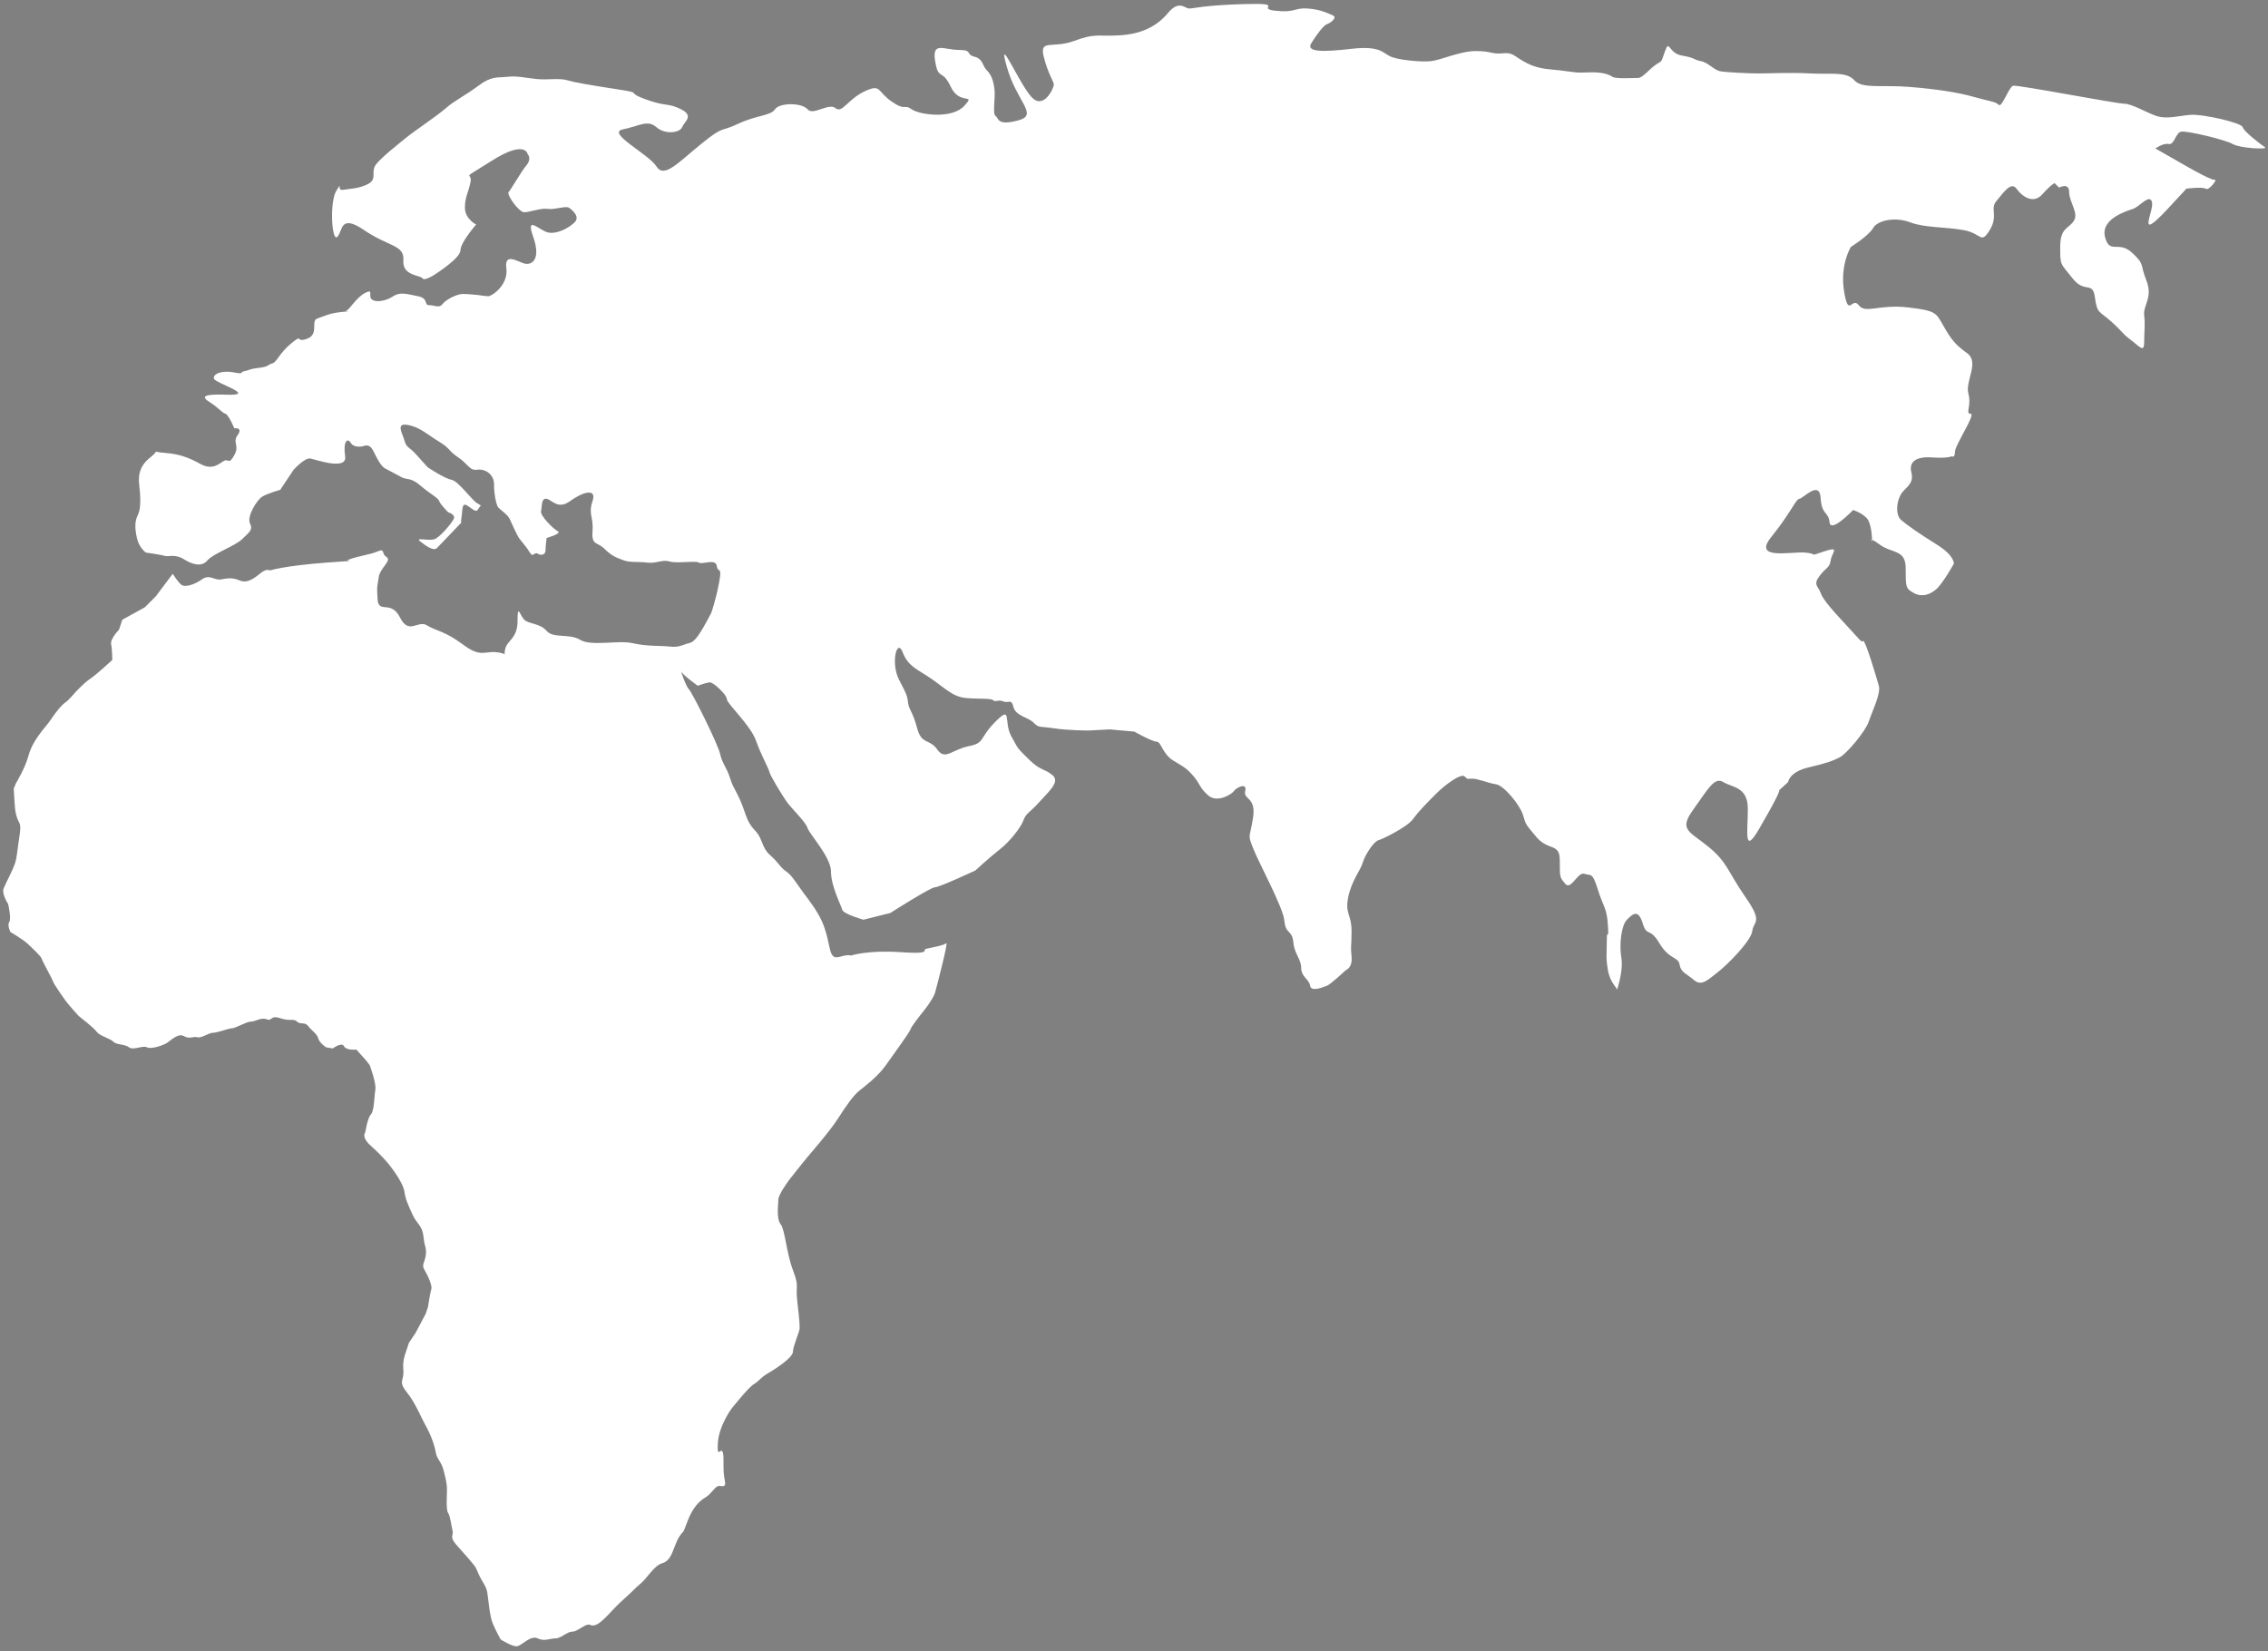 <svg viewBox="0 0 456 332" xmlns="http://www.w3.org/2000/svg">
  <rect x="0" y="0" width="456" height="332" fill="#808080" stroke="none"/>
  <g id="Page-1" fill="none" fill-rule="evenodd">
    <g id="world-map-146505" fill-rule="nonzero" stroke="#000" fill="#FFF">
      <g id="Group">
        <path d="M34.725 115.376l-3.377 4.501-2.25 2.251-4.501 2.475-.676 2.026s-1.801 1.801-1.575 2.927c.226 1.126.226 3.151.226 3.151s-3.151 2.926-4.502 3.826c-1.351.9-3.152 2.926-3.152 2.926s-1.125 1.351-1.8 1.801c-.675.45-1.8 1.8-2.701 3.151-.901 1.351-1.801 2.25-2.251 2.925-.45.675-1.801 2.251-2.476 4.727-.675 2.476-2.476 5.402-2.476 5.402l-.451 1.125c.226 3.827.225 4.502.676 5.853.451 1.351.901.899.45 3.826-.45 2.925-.45 4.051-.9 5.402s-1.801 3.825-2.25 4.952c-.449 1.127.9 3.15.9 3.15s.676 2.927.225 3.602c-.45.676.225 2.026.225 2.026s2.701 1.575 3.602 2.476c.901.901 2.476 2.251 2.701 2.926.225.675 2.026 3.827 2.251 4.502.225.675 2.026 3.15 2.476 3.826.45.676 2.701 3.152 2.701 3.152s2.926 2.249 3.602 3.15c.676.901 2.701 1.35 3.375 2.025.676.675 2.251.449 3.151 1.126.9.677 2.701-.451 3.602 0 .901.451 3.377-.45 4.052-.9.675-.45 2.25-2.025 3.376-1.351 1.126.674 1.8 0 2.701.225s2.25-.899 3.15-.899c.9 0 3.151-.901 3.826-.901.675 0 2.927-1.352 3.828-1.352.901 0 2.025-.898 3.15-.449s.675-.899 2.701-.225 2.701 0 3.376.674c.676.676 1.577.002 2.252.902.675.899 1.8 1.574 2.025 2.475.225.901 1.575 1.802 1.575 1.802l1.351.224s1.802-1.35 2.251-.449c.449.901 2.476.676 2.476.676l2.025 2.25.676.9s1.351 3.602 1.125 4.952c-.226 1.35-.225 4.276-.9 4.951-.675.676-1.125 3.602-1.125 3.602s-.901.9 1.125 2.701c2.026 1.801 3.377 3.376 4.052 4.275.676.901 2.477 3.378 2.7 4.953.226 1.575.676 2.475 1.577 4.501.901 2.026 2.025 2.251 2.25 4.503.225 2.252.675 2.251.45 3.825-.225 1.576-.9 1.801-.225 2.926.675 1.125 1.574 3.152 1.351 3.827-.225.675-.676 3.601-.676 3.601l-.45 1.351-2.025 3.828-1.351 2.024c-.45 1.575-1.35 3.151-1.125 5.402.224 2.251-1.125 2.25.675 4.5s2.7 4.728 3.826 6.754c1.126 2.025 1.801 4.051 2.025 5.401.226 1.351 1.126 1.802 1.576 3.602.45 1.8.675 2.7.675 3.826s-.226 4.052.226 4.727c.452.675.675 2.702.9 3.602.225.901-.676 1.126.675 2.702s2.251 2.475 3.151 3.601c.9 1.126.675.675 1.351 2.251.676 1.576 1.575 2.477 1.801 3.826.226 1.349.449 4.726 1.125 6.302.676 1.576 1.575 3.152 1.575 3.152s2.477 1.575 3.377 1.35c.899-.225 2.701-2.249 4.052-1.575 1.351.675 2.476 0 3.601 0s2.251-1.351 3.377-1.351 2.7-1.801 3.602-1.35c.902.451 2.024-.452 3.15-1.577 1.126-1.124 1.801-2.024 3.826-3.825 2.025-1.801 1.801-1.802 3.151-2.927 1.35-1.125 2.702-3.602 4.277-4.052 1.575-.45 2.025-2.024 2.475-3.15.45-1.126.675-1.801 1.351-2.702.676-.901.225.228 1.351-2.7 1.126-2.928 2.478-4.051 3.603-4.727 1.125-.676 1.8-2.025 2.475-2.251.675-.226 1.801.675 1.351-1.351-.449-2.025 0-4.951-.449-5.626-.449-.675-1.127 1.574-.901-1.803.226-3.377 2.701-6.752 2.701-6.752s3.376-4.276 4.502-4.951c1.126-.675 1.35-1.35 2.927-2.251 1.574-.899 4.951-3.15 4.951-4.276s1.351-4.052 1.351-4.728c0-.676 0-1.35-.449-5.177-.449-3.827.449-2.926-.901-6.527s-1.577-8.103-2.476-9.228-.451-4.053-.451-4.952 1.577-3.151 2.252-4.051c.675-.901 3.601-4.503 3.601-4.503s4.501-5.176 6.077-7.651c1.576-2.477 3.151-4.727 4.276-5.627 1.125-.9 3.827-2.928 5.402-5.178 1.575-2.25 4.727-6.526 4.953-7.203.224-.674 2.024-2.925 2.024-2.925s2.476-2.927 2.927-4.502c.449-1.576 2.699-10.354 2.249-9.904-.45.45-3.15.9-4.051 1.125-.899.226 1.352 1.125-5.177.676-6.529-.449-9.902.675-9.902.675-2.027-.451-3.602 1.8-4.278-1.351-.676-3.151-1.126-4.951-2.475-7.202-1.349-2.251-2.252-3.151-4.276-6.078-2.025-2.925-1.802-1.576-3.603-3.825-1.801-2.249-2.251-1.577-3.376-4.502-1.125-2.926-2.025-1.8-3.376-5.852-1.351-4.052-2.251-4.503-2.926-6.753-.675-2.25-1.575-2.927-2.026-4.952-.45-2.026-5.626-12.379-6.302-13.055-.676-.674-1.801-4.277-1.576-3.601.226.675 3.377 2.926 3.377 2.926s1.8-.676 2.476-.676c.676 0 3.376 2.477 3.376 3.376s4.729 5.178 5.853 8.329c1.125 3.151 2.478 5.402 2.701 6.302.223.9 2.476 4.502 3.377 5.853.901 1.351 3.825 4.051 4.275 5.402.45 1.351 4.728 5.852 4.728 8.778s2.024 6.752 2.25 7.652c.226.9 4.276 2.027 4.276 2.027l5.403-1.351s8.102-5.178 9.003-5.178c.901 0 8.104-3.376 8.104-3.376s2.925-2.7 4.95-4.275c2.025-1.575 4.277-4.501 4.728-5.853.451-1.352 1.35-1.575 3.15-3.602 1.8-2.027 4.277-4.051 2.702-5.402-1.575-1.351-2.477-.9-4.727-3.151-2.25-2.251-2.026-1.8-3.602-4.727-1.576-2.925.225-6.302-3.152-2.925-3.377 3.377-2.025 4.276-5.402 4.953-3.375.674-4.727 2.925-6.302.674-1.575-2.251-3.15-.9-4.052-4.277-.902-3.377-1.576-3.602-1.8-4.951-.224-1.349 0-1.351-1.801-4.728s-.45-8.553.675-5.627c1.125 2.926 2.926 3.376 5.853 5.402 2.925 2.025 4.277 3.602 6.977 3.827 2.701.224 4.952 0 5.402.449.45.449.9-.224 2.026.225s1.574-.674 2.025 1.125c.451 1.799 2.926 2.026 4.051 3.151s1.126.676 4.053 1.125c2.927.449 6.979.451 6.979.451l4.275-.226 4.952.449s3.603 2.026 4.502 2.026c.899 0 1.125 2.477 3.376 3.827s2.701 1.575 4.051 3.151c1.35 1.576 1.126 2.251 2.926 3.826 1.8 1.575 4.729-.224 5.179-.898.448-.676 2.699-1.801 2.251 0-.448 1.801 2.249 1.124 1.574 5.402-.675 4.278-1.126 3.15 0 6.077s6.077 11.929 6.303 14.63c.226 2.701 1.575 1.801 1.8 4.278.225 2.477 1.575 3.375 1.575 5.176 0 1.801 1.577 2.25 1.801 3.602.227 1.351 2.702.224 3.377 0 .676-.226 3.826-3.152 3.826-3.152s1.353-.449 1.126-2.701c-.227-2.252 0-1.8 0-5.176 0-3.376-1.35-3.376-.675-6.751.675-3.375 2.475-5.403 2.926-6.978.451-1.575 2.251-4.276 3.15-4.502.899-.226 5.853-2.7 6.979-4.277 1.126-1.577 2.926-3.376 4.727-5.176 1.801-1.8 4.951-4.051 5.627-3.376.676.675.45.45 1.576.45 1.126 0 3.151.901 4.726 1.126 1.576.225 4.728 4.051 5.403 6.077.675 2.026.225 1.575 2.701 4.502 2.476 2.925 4.727 1.124 4.727 4.726s0 3.376 1.126 4.727c1.126 1.351 2.475-2.476 3.825-2.025 1.35.451 1.575-.45 2.7 3.151 1.125 3.601 1.8 3.602 2.027 7.203.224 3.601-.226.225-.226 3.15 0 2.927-.226 3.152.226 5.852s2.023 3.603 1.8 4.053c0 0 1.35-3.826.899-6.528-.451-2.702 0-6.526 1.126-7.651s2.252-2.251 3.151.675c.901 2.925 1.351.675 3.376 4.051 2.027 3.377 3.827 2.7 4.052 4.276.225 1.576 1.353 1.802 2.926 3.151 1.576 1.351 2.926-.224 4.727-1.575 1.801-1.351 6.752-6.303 6.979-8.329.224-2.025 2.25-1.576-1.352-6.751-3.602-5.175-3.602-6.978-7.428-10.129-3.824-3.151-6.076-3.376-3.149-7.428 2.927-4.052 4.277-6.752 6.077-5.626 1.8 1.126 4.95.899 4.95 5.402s-.9 9.453 2.251 4.051c3.151-5.402 4.728-8.553 3.826-7.651-.902.902 2.026-1.801 2.026-1.801s.226-2.026 4.053-2.926c3.827-.9 4.95-1.351 6.302-2.026 1.35-.676 5.177-5.178 5.852-7.203.675-2.025 2.476-5.627 2.026-7.202-.45-1.575-2.702-9.228-3.152-9.004-.449.226-.224.226-3.149-2.925-2.928-3.151-4.953-5.402-5.403-6.753-.45-1.351-1.576-1.576-.226-3.376 1.35-1.8 2.027-1.575 2.252-3.151.225-1.576 2.024-2.926-1.352-1.8-3.376 1.126-.9.451-3.826.226s-10.578 1.575-6.751-3.151c3.827-4.726 4.949-7.652 5.625-7.652.676 0 4.053-3.827 4.277-.226.226 3.601 1.575 2.7 1.801 4.951.226 2.251 4.727-2.475 4.727-2.475s1.575.45 2.7 1.575c1.125 1.125 1.126 4.727 1.126 4.727s-.9-1.126 1.576.675 5.176.9 5.176 4.727c0 3.827 0 4.052 1.576 4.952 1.576.9 3.15.451 4.503-.675 1.353-1.126 3.6-5.177 3.6-5.177s.225-1.576-3.376-3.827-5.852-3.825-7.201-4.951c-1.349-1.126-.901-4.501.448-5.853 1.349-1.352 2.026-2.026 1.576-3.826-.45-1.8.676-3.152 4.052-2.927 3.376.225 4.051-.224 4.051-.224s.677.449.677-.901 4.275-7.653 3.149-7.653c-1.126 0 .228-1.575-.45-4.051s2.251-6.302-.224-8.103c-2.475-1.801-3.152-2.702-4.727-5.402-1.575-2.7-1.352-3.151-7.203-3.827-5.851-.676-8.553 1.351-9.904-.449-1.351-1.8-2.025 2.7-2.925-2.702-.9-5.402 1.351-9.004 1.351-9.004s3.601-2.25 4.5-3.826 4.501-2.251 7.43-1.125c2.929 1.126 7.201.9 10.804 1.577 3.601.674 3.376 2.925 5.177 0 1.8-2.928 0-4.277 1.35-5.853 1.35-1.576 2.926-4.052 4.051-2.477 1.125 1.577 3.379 3.151 5.18 1.125 1.8-2.025 2.475-2.25 2.475-2.25l.898.901s2.026-1.127 2.026.898c0 2.027 2.027 4.278.901 5.853-1.126 1.575-2.7 1.351-2.7 5.177 0 3.826 0 3.152 2.474 6.304 2.477 3.15 4.052.449 4.502 3.826.45 3.377.899 2.702 3.377 4.952 2.478 2.25 2.024 2.25 3.826 3.601s2.702 2.702 2.702.451.225-3.376 0-5.402c-.227-2.025 1.801-3.602.448-6.978s-.224-3.151-2.925-5.627c-2.701-2.476-4.503.451-5.401-3.151-.898-3.602 4.275-5.177 5.627-5.627 1.352-.45 3.374-3.151 3.824-1.35.45 1.801-3.375 8.328 3.153 1.35 6.528-6.978 3.601-4.051 3.601-4.051s3.376-.45 4.051 0c.674.451 2.478-2.026 1.8-1.8-.678.226-7.2-3.602-7.2-3.602l-4.729-2.7s1.577-1.126 2.702-.9c1.125.226 1.352-2.251 2.478-2.477 1.126-.226 8.777 1.577 10.354 2.477 1.577.9 7.201 1.125 6.525.675-.676-.45-4.275-3.151-4.501-4.052-.224-.9-8.103-2.701-10.578-2.476-2.477.224-4.726.899-6.752.224s-4.952-2.476-6.528-2.476c-1.576 0-21.382-3.826-22.282-3.601-.9.225-2.252 4.501-2.927 3.826-.675-.675-1.8-.676-4.953-1.576-3.153-.9-7.427-1.576-13.055-2.025-5.628-.449-9.451.45-11.027-1.351-1.576-1.801-4.951-1.125-8.778-1.351-3.826-.224-8.328 0-10.354 0s-6.751-.224-7.877-.45c-1.126-.226-2.476-1.801-3.826-2.025-1.352-.226-1.127-.675-3.827-1.125-2.7-.45-2.476-3.376-3.376-.901-.9 2.477-.451 1.801-1.801 2.701-1.35.9-2.701 2.701-3.602 2.701-.901 0-4.5.225-5.177-.225-.677-.45-1.801-.9-4.052-.9-2.251 0-2.251.224-5.177-.226-2.926-.45-5.177-.226-7.878-1.575-2.701-1.349-2.701-2.251-4.952-2.026-2.251.225-2.249-.45-5.402-.45s-6.976 1.801-9.003 2.026c-2.024.225-6.526-.226-8.102-.901-1.576-.675-2.026-2.25-7.879-1.576-5.852.676-9.228.676-8.103-1.125 1.125-1.801 2.476-3.601 3.151-3.826.676-.225 2.25-1.35 1.124-1.8-1.124-.451-2.25-1.125-4.95-1.351-2.7-.226-2.478.9-6.528.45-4.05-.45 2.251-1.575-6.076-1.35-8.328.226-10.354.9-11.254.9-.9 0-2.027-1.8-4.277.9s-5.404 4.276-9.904 4.501c-4.5.225-4.727-.45-9.002 1.125s-6.979-.45-6.078 3.151c.901 3.601 2.026 4.952 2.026 5.627 0 .675-2.026 5.177-4.501 2.476-2.475-2.701-6.979-13.28-4.953-6.077 2.025 7.202 6.526 9.679 2.251 10.804s-3.828-.45-4.503-.901c-.674-.45 0-3.601-.225-5.402-.225-1.801-.675-2.926-1.575-3.826-.9-.9-.676-2.251-2.476-2.701-1.8-.45-.225-1.351-3.151-1.351-2.926 0-5.401-1.801-4.726 2.251.675 4.052 1.349 1.351 3.149 5.177 1.8 3.826 5.177 1.125 2.702 3.826-2.476 2.701-9.003 1.801-10.579.676-1.576-1.125-1.125.45-4.053-1.576-2.928-2.026-2.024-3.602-5.4-2.026-3.376 1.576-4.502 4.502-5.853 3.376s-4.501 1.575-5.627.226c-1.126-1.349-5.628-1.351-6.527 0s-3.602 1.125-7.428 2.926c-3.826 1.801-2.702.224-7.428 4.051s-7.429 6.977-9.003 4.501c-1.576-2.475-10.13-6.752-6.753-7.428 3.377-.676 4.952-2.025 6.753-.45 1.801 1.575 4.728 1.126 5.176 0 .448-1.126 2.477-2.251-.225-3.601s-2.926-.451-7.202-2.026c-4.277-1.576 0-1.125-5.853-2.026-5.853-.901-8.329-1.35-9.904-1.8-1.575-.45-3.826 0-6.076-.225-2.25-.225-3.826-.675-5.853-.45-2.025.225-3.15-.225-5.852 1.801-2.702 2.026-4.728 2.926-6.528 4.501-1.8 1.575-6.526 4.727-7.877 5.853-1.351 1.126-6.078 4.726-6.528 6.077-.45 1.351.45 2.476-1.351 3.376-1.801.9-3.601.9-4.952 1.125-1.351.225 0-2.026-1.351.225s-.9 10.354.225 9.228c1.125-1.126.45-4.726 5.402-1.349s8.104 2.925 7.878 6.076c-.226 3.151 3.376 2.926 3.826 3.602.45.674 2.701-.901 2.701-.901s4.952-3.151 4.952-4.726c0-1.575 3.151-5.177 3.151-5.177s-2.252-1.125-2.252-3.376.677-2.927 1.126-5.178c.449-2.251-2.476.001 4.277-4.277 6.753-4.278 7.202-1.349 7.202-1.349s.899.9-.226 2.25-3.151 4.953-3.601 5.402c-.45.449 2.026 4.052 3.15 4.052 1.126 0 3.377-.901 4.728-.676 1.351.226 3.601-.674 4.276-.224.676.45 2.251 1.8 1.125 2.926-1.126 1.126-3.602 2.475-5.401 2.026-1.799-.449-4.503-3.602-2.927.9s-.225 5.627-1.576 5.402c-1.349-.225-4.276-2.475-3.826.901.45 3.376-2.925 5.626-3.601 5.626-.676 0-2.025-.225-2.025-.225s-2.027-.226-3.151-.226c-1.126 0-3.377 1.125-4.052 2.026-.676.9-1.576.226-2.701.226s0-1.351-2.251-1.801c-2.251-.45-3.601-.9-4.951 0-1.35.9-3.376 1.35-4.277.675-.901-.675.451-2.252-1.351-1.35-1.802.902-3.151 3.376-3.826 3.602-.675.224 2.026 0-.675.224-2.701.226-3.826.902-5.177 1.351-1.351.449.45 3.151-2.026 4.051-2.476.9-.674-1.125-3.151.9-2.476 2.027-2.927 3.827-3.826 4.052-.901.226-.675.675-2.701.9-2.026.225-1.8.45-2.927.675-1.127.225.226.676-2.25.225-2.476-.451-4.277.451-3.827 1.351.45.9 8.778 3.376 2.476 3.151-6.302-.225-4.276.9-2.926 1.8 1.35.9 2.025 1.8 2.701 2.026.676.226 1.8 2.927 1.8 2.927s1.801-.226.676 1.35.45 2.026-.676 4.052c-1.126 2.026-1.125.675-2.025 1.125-.9.45-2.251 2.026-4.728.675-2.477-1.351-4.275-2.026-7.202-2.25-2.926-.226-.901-.675-2.926.899-2.026 1.577-2.476 3.377-2.25 5.402.225 2.025.45 4.727-.226 6.078s-.675 2.701-.226 4.727c.451 2.025 1.802 2.927 1.802 2.927s3.151.449 3.826.675c.675.226 2.026-.45 3.826.674 1.801 1.126 3.602 1.577 4.727.226 1.125-1.351 5.627-2.926 6.979-4.276 1.352-1.35 2.25-1.8 1.575-3.151-.675-1.351 1.351-4.727 2.476-5.402 1.125-.675 3.601-1.351 3.601-1.351l2.701-4.051s2.251-2.477 3.376-2.251c1.125.226 7.427 2.477 6.978-.449-.449-2.926.45-3.827 1.125-2.702s2.476.675 2.476.675.9-.449 1.575.226c.675.674 1.575 3.602 2.926 4.276 1.351.676 2.476 1.351 3.377 1.8.901.449 1.801 0 3.602 1.576s3.601 2.477 3.825 3.151c.227.675 1.802 2.251 1.802 2.251s1.575.45 1.125 1.351c-.45.901-2.7 3.602-3.826 4.051-1.126.449-4.051-.451-2.926.45 1.124.9 2.701 2.026 3.376 1.35.676-.675 4.951-5.177 4.951-5.177s-.225.225 0-1.126 0-2.925 1.126-2.25c1.125.676 1.801 1.576 2.251.676.45-.9.9-.45-.226-1.125-1.126-.675-3.826-4.502-5.177-4.727-1.351-.225-4.728-2.477-4.728-2.477s-.674-.675-2.25-2.475-2.025-1.351-2.477-2.927c-.452-1.576-1.801-3.601.676-3.151 2.477.45 4.051 2.025 6.302 3.376 2.251 1.351 1.802 1.8 3.827 3.151 2.025 1.351 2.252 2.702 3.826 2.477 1.575-.225 3.377.9 3.377 2.926 0 2.026.449 4.276.899 4.727.45.451 1.8 1.351 2.251 2.251.451.9 1.351 3.151 2.025 4.051.676.9 1.351 1.576 2.026 2.702.675 1.125.9-.226 1.575.225.676.45 1.576.224 1.576-.676s.224-2.476.224-2.476 3.153-.9 2.253-1.351c-.9-.451-3.603-3.151-3.377-4.051.226-.9 0-2.7 1.124-2.475 1.126.224 2.252 2.25 4.728.449s5.402-2.701 4.501 0c-.901 2.701.227 3.15 0 6.077-.224 2.927.902 2.026 2.478 3.602s2.7 1.802 3.825 2.251c1.125.449 2.926.226 4.728.451 1.802.225 2.926-.676 4.502-.225 1.574.45 5.176-.226 5.852.225.676.451 3.377-.9 3.601.675.225 1.576 1.126-.225.451 3.376-.675 3.601-1.576 6.077-1.576 6.077-2.476 4.727-3.376 5.853-4.502 6.078-1.124.225-1.8.9-3.825.675-2.026-.226-4.502 0-7.428-.675s-8.329.675-10.579-.676-5.402-.225-6.754-1.8c-1.352-1.575-3.6-1.351-4.501-2.251-.901-.9-1.35-3.375-1.35.226s-2.026 3.826-2.476 5.627c-.45 1.801.674.9-1.802.675-2.476-.226-3.151 1.125-6.752-1.575s-5.402-2.701-7.202-3.827c-1.8-1.126-3.602 2.025-5.402-1.575-1.8-3.6-4.277-.676-4.502-3.602-.225-2.927 0-2.7.225-4.501.225-1.801 2.701-3.376 1.576-4.051-1.125-.675-.226-1.801-1.801-1.125-1.575.676-3.826.9-5.627 1.575-1.801.676 4.051 0-4.727.676s-11.255 1.575-11.255 1.575-.675-.45-1.801.45-2.701 2.251-4.276 1.576c-1.575-.676-2.476-.451-3.826-.225s-2.25-1.125-3.826 0c-1.576 1.124-3.376 1.575-4.052 1.124-.677-.456-1.803-2.256-1.803-2.256z" id="Shape" class="tMvhJwtL_0"/>
      </g>
    </g>
  </g>
  <style>
    .tMvhJwtL_0{stroke-dasharray:2751 2753;stroke-dashoffset:2752;animation:tMvhJwtL_draw 5000ms linear 0ms forwards;}@keyframes tMvhJwtL_draw{100%{stroke-dashoffset:0;}}@keyframes tMvhJwtL_fade{0%{stroke-opacity:1;}95.652%{stroke-opacity:1;}100%{stroke-opacity:0;}}
  </style>
</svg>
